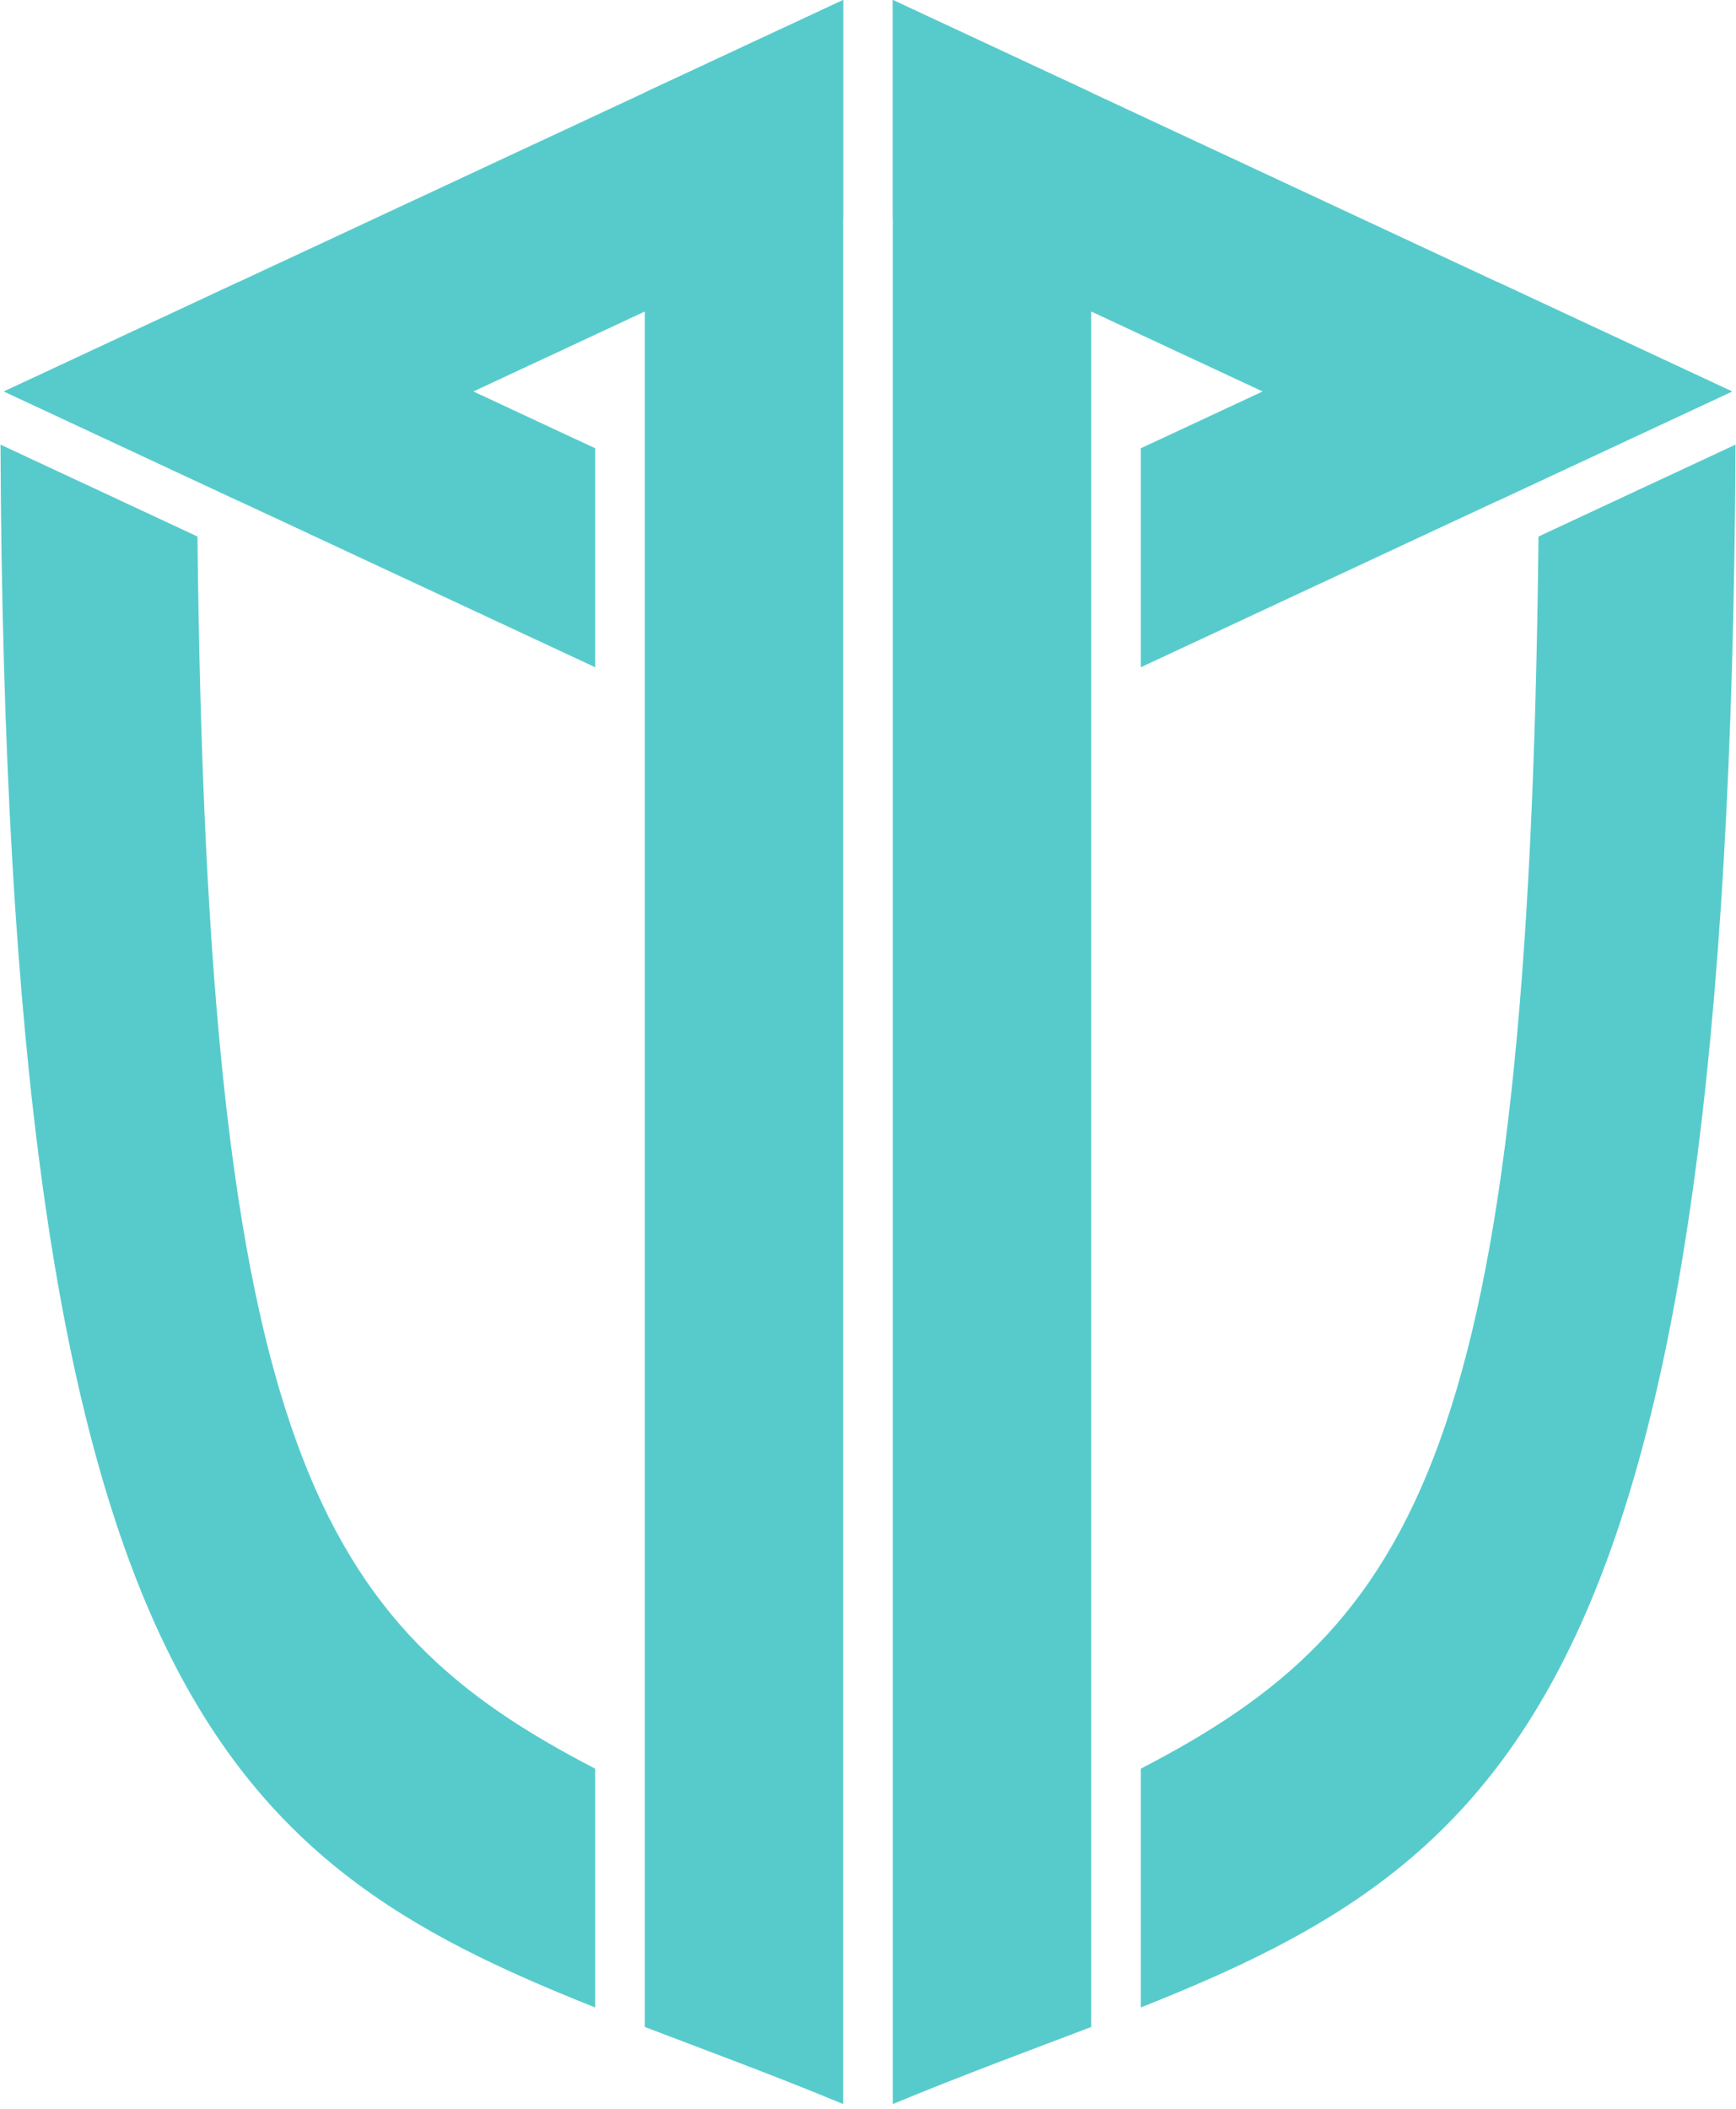 <?xml version="1.0" encoding="UTF-8" standalone="no"?>
<!-- Created with Inkscape (http://www.inkscape.org/) -->

<svg
   width="70mm"
   height="85mm"
   viewBox="0 0 70 85"
   version="1.1"
   id="svg990"
   inkscape:version="1.1.2 (0a00cf5, 2022-02-04)"
   sodipodi:docname="paxpar4.svg"
   inkscape:export-filename="/home/philippe/src/paxpar/docs/logo/paxpar/paxpar2_4k.png"
   inkscape:export-xdpi="1473.96"
   inkscape:export-ydpi="1473.96"
   xmlns:inkscape="http://www.inkscape.org/namespaces/inkscape"
   xmlns:sodipodi="http://sodipodi.sourceforge.net/DTD/sodipodi-0.dtd"
   xmlns="http://www.w3.org/2000/svg"
   xmlns:svg="http://www.w3.org/2000/svg"
   xmlns:rdf="http://www.w3.org/1999/02/22-rdf-syntax-ns#"
   xmlns:cc="http://creativecommons.org/ns#"
   xmlns:dc="http://purl.org/dc/elements/1.1/">
  <defs
     id="defs984" />
  <sodipodi:namedview
     id="base"
     pagecolor="#ffffff"
     bordercolor="#666666"
     borderopacity="1.0"
     inkscape:pageopacity="0.0"
     inkscape:pageshadow="2"
     inkscape:zoom="1.875"
     inkscape:cx="89.066667"
     inkscape:cy="348.53333"
     inkscape:document-units="mm"
     inkscape:current-layer="layer2"
     showgrid="false"
     fit-margin-top="0"
     fit-margin-left="0"
     fit-margin-right="0"
     fit-margin-bottom="0"
     inkscape:window-width="3768"
     inkscape:window-height="2096"
     inkscape:window-x="72"
     inkscape:window-y="27"
     inkscape:window-maximized="1"
     inkscape:pagecheckerboard="1"
     showguides="true"
     inkscape:guide-bbox="true"
     borderlayer="true">
    <sodipodi:guide
       position="35,85"
       orientation="-1,0"
       id="guide1162"
       inkscape:label=""
       inkscape:locked="false"
       inkscape:color="rgb(0,0,255)" />
  </sodipodi:namedview>
  <g
     inkscape:label="Layer 1"
     inkscape:groupmode="layer"
     id="layer1"
     transform="translate(717.917,178.138)"
     style="display:none">
    <g
       inkscape:export-ydpi="59.438065"
       inkscape:export-xdpi="59.438065"
       transform="translate(-837.973,-386.019)"
       id="g972"
       style="fill:#57cbcc;fill-opacity:1">
      <path
         id="path970"
         transform="matrix(0.265,0,0,0.265,98.622,201.521)"
         d="M 218.697,24.035 V 347.061 c 10.104,-2.784 19.844,-6.592 29.139,-11.287 v -6.873 h 0.027 V 69.348 l 27.053,12.059 c -7.863,3.504 -12.223,5.448 -21.232,9.463 V 123.229 L 347.785,81.406 Z M 209.607,24.252 81.01,81.406 175.111,123.229 V 90.869 C 166.312,86.947 161.803,84.938 153.879,81.406 L 180.932,69.348 V 303.027 c -0.019,-0.015 -0.041,-0.027 -0.06,-0.039 v 32.744 c 9.17,4.639 18.776,8.408 28.736,11.188 z M 81.01,89.082 v 81.248 c 0,66.449 37.145,129.407 91.736,160.998 v -34.221 c -35.968,-28.092 -62.094,-76.366 -62.094,-123.518 v -71.885 z m 266.773,0 -29.643,12.623 v 71.885 c 0,47.344 -26.341,95.817 -62.537,123.857 v 34.139 C 310.437,300.08 347.783,236.959 347.783,170.33 Z"
         style="fill:#57cbcc;fill-opacity:1;stroke-width:14.821"
         inkscape:connector-curvature="0" />
    </g>
  </g>
  <g
     inkscape:groupmode="layer"
     id="layer2"
     inkscape:label="guides" />
  <g
     inkscape:groupmode="layer"
     id="layer3"
     inkscape:label="ok_part"
     style="display:inline">
    <path
       id="rect17398"
       style="fill:#57cbcc;fill-opacity:1;stroke:none;stroke-width:1.765;stroke-miterlimit:4;stroke-dasharray:none;stroke-opacity:1;stop-color:#000000"
       inkscape:transform-center-x="-34.560951"
       inkscape:transform-center-y="-20.532726"
       d="m 60.376,11.366 -14.376,6.703 v 8.827 l 19.869,-9.265 0.591,-0.275 3.382,-1.577 z"
       sodipodi:nodetypes="ccccccc" />
    <path
       id="path23818"
       style="fill:#57cbcc;fill-opacity:1;stroke:none;stroke-width:0.265px;stroke-linecap:butt;stroke-linejoin:miter;stroke-opacity:1"
       d="m 69.98,17.921 -7.943,3.704 C 61.644,58.377 57.166,65.512 46,71.29 v 9.626 C 61.021,74.948 69.764,67.86 69.98,17.921 Z"
       sodipodi:nodetypes="ccccc" />
    <path
       id="rect28056"
       style="fill:#57cbcc;fill-opacity:1;stroke:none;stroke-width:1.819;stroke-miterlimit:4;stroke-dasharray:none;stroke-opacity:1;stop-color:#000000"
       d="M 36,1.6666667e-7 V 84.809 c 2.823,-1.171 5.491,-2.148 8,-3.107 V 3.729 L 36.002,1.6666667e-7 Z" />
    <path
       id="rect16996"
       style="fill:#57cbcc;fill-opacity:1;stroke:none;stroke-width:1.765;stroke-miterlimit:4;stroke-dasharray:none;stroke-opacity:1;stop-color:#000000"
       inkscape:transform-center-x="-34.559197"
       inkscape:transform-center-y="20.529805"
       d="M 36,-0.001 V 8.826 l 24.376,11.367 9.465,-4.413 z"
       sodipodi:nodetypes="ccccc" />
    <path
       id="path30017"
       style="fill:#57cbcc;fill-opacity:1;stroke:none;stroke-width:1.765;stroke-miterlimit:4;stroke-dasharray:none;stroke-opacity:1;stop-color:#000000"
       inkscape:transform-center-x="-34.560951"
       inkscape:transform-center-y="-20.532726"
       d="m 9.624,11.366 14.376,6.703 v 8.827 L 4.132,17.631 3.541,17.356 0.159,15.779 Z"
       sodipodi:nodetypes="ccccccc" />
    <path
       id="path30019"
       style="fill:#57cbcc;fill-opacity:1;stroke:none;stroke-width:0.265px;stroke-linecap:butt;stroke-linejoin:miter;stroke-opacity:1"
       d="M 0.02,17.921 7.962,21.625 C 8.356,58.377 12.834,65.512 24,71.29 v 9.626 C 8.979,74.948 0.236,67.86 0.02,17.921 Z"
       sodipodi:nodetypes="ccccc" />
    <path
       id="path30021"
       style="fill:#57cbcc;fill-opacity:1;stroke:none;stroke-width:1.819;stroke-miterlimit:4;stroke-dasharray:none;stroke-opacity:1;stop-color:#000000"
       d="M 34,1.6666667e-7 V 84.809 C 31.177,83.638 28.509,82.661 26,81.702 V 3.729 L 33.998,1.6666667e-7 Z" />
    <path
       id="path30023"
       style="fill:#57cbcc;fill-opacity:1;stroke:none;stroke-width:1.765;stroke-miterlimit:4;stroke-dasharray:none;stroke-opacity:1;stop-color:#000000"
       inkscape:transform-center-x="-34.559197"
       inkscape:transform-center-y="20.529805"
       d="M 34,-0.001 V 8.826 L 9.624,20.193 0.159,15.779 Z"
       sodipodi:nodetypes="ccccc" />
  </g>
</svg>
